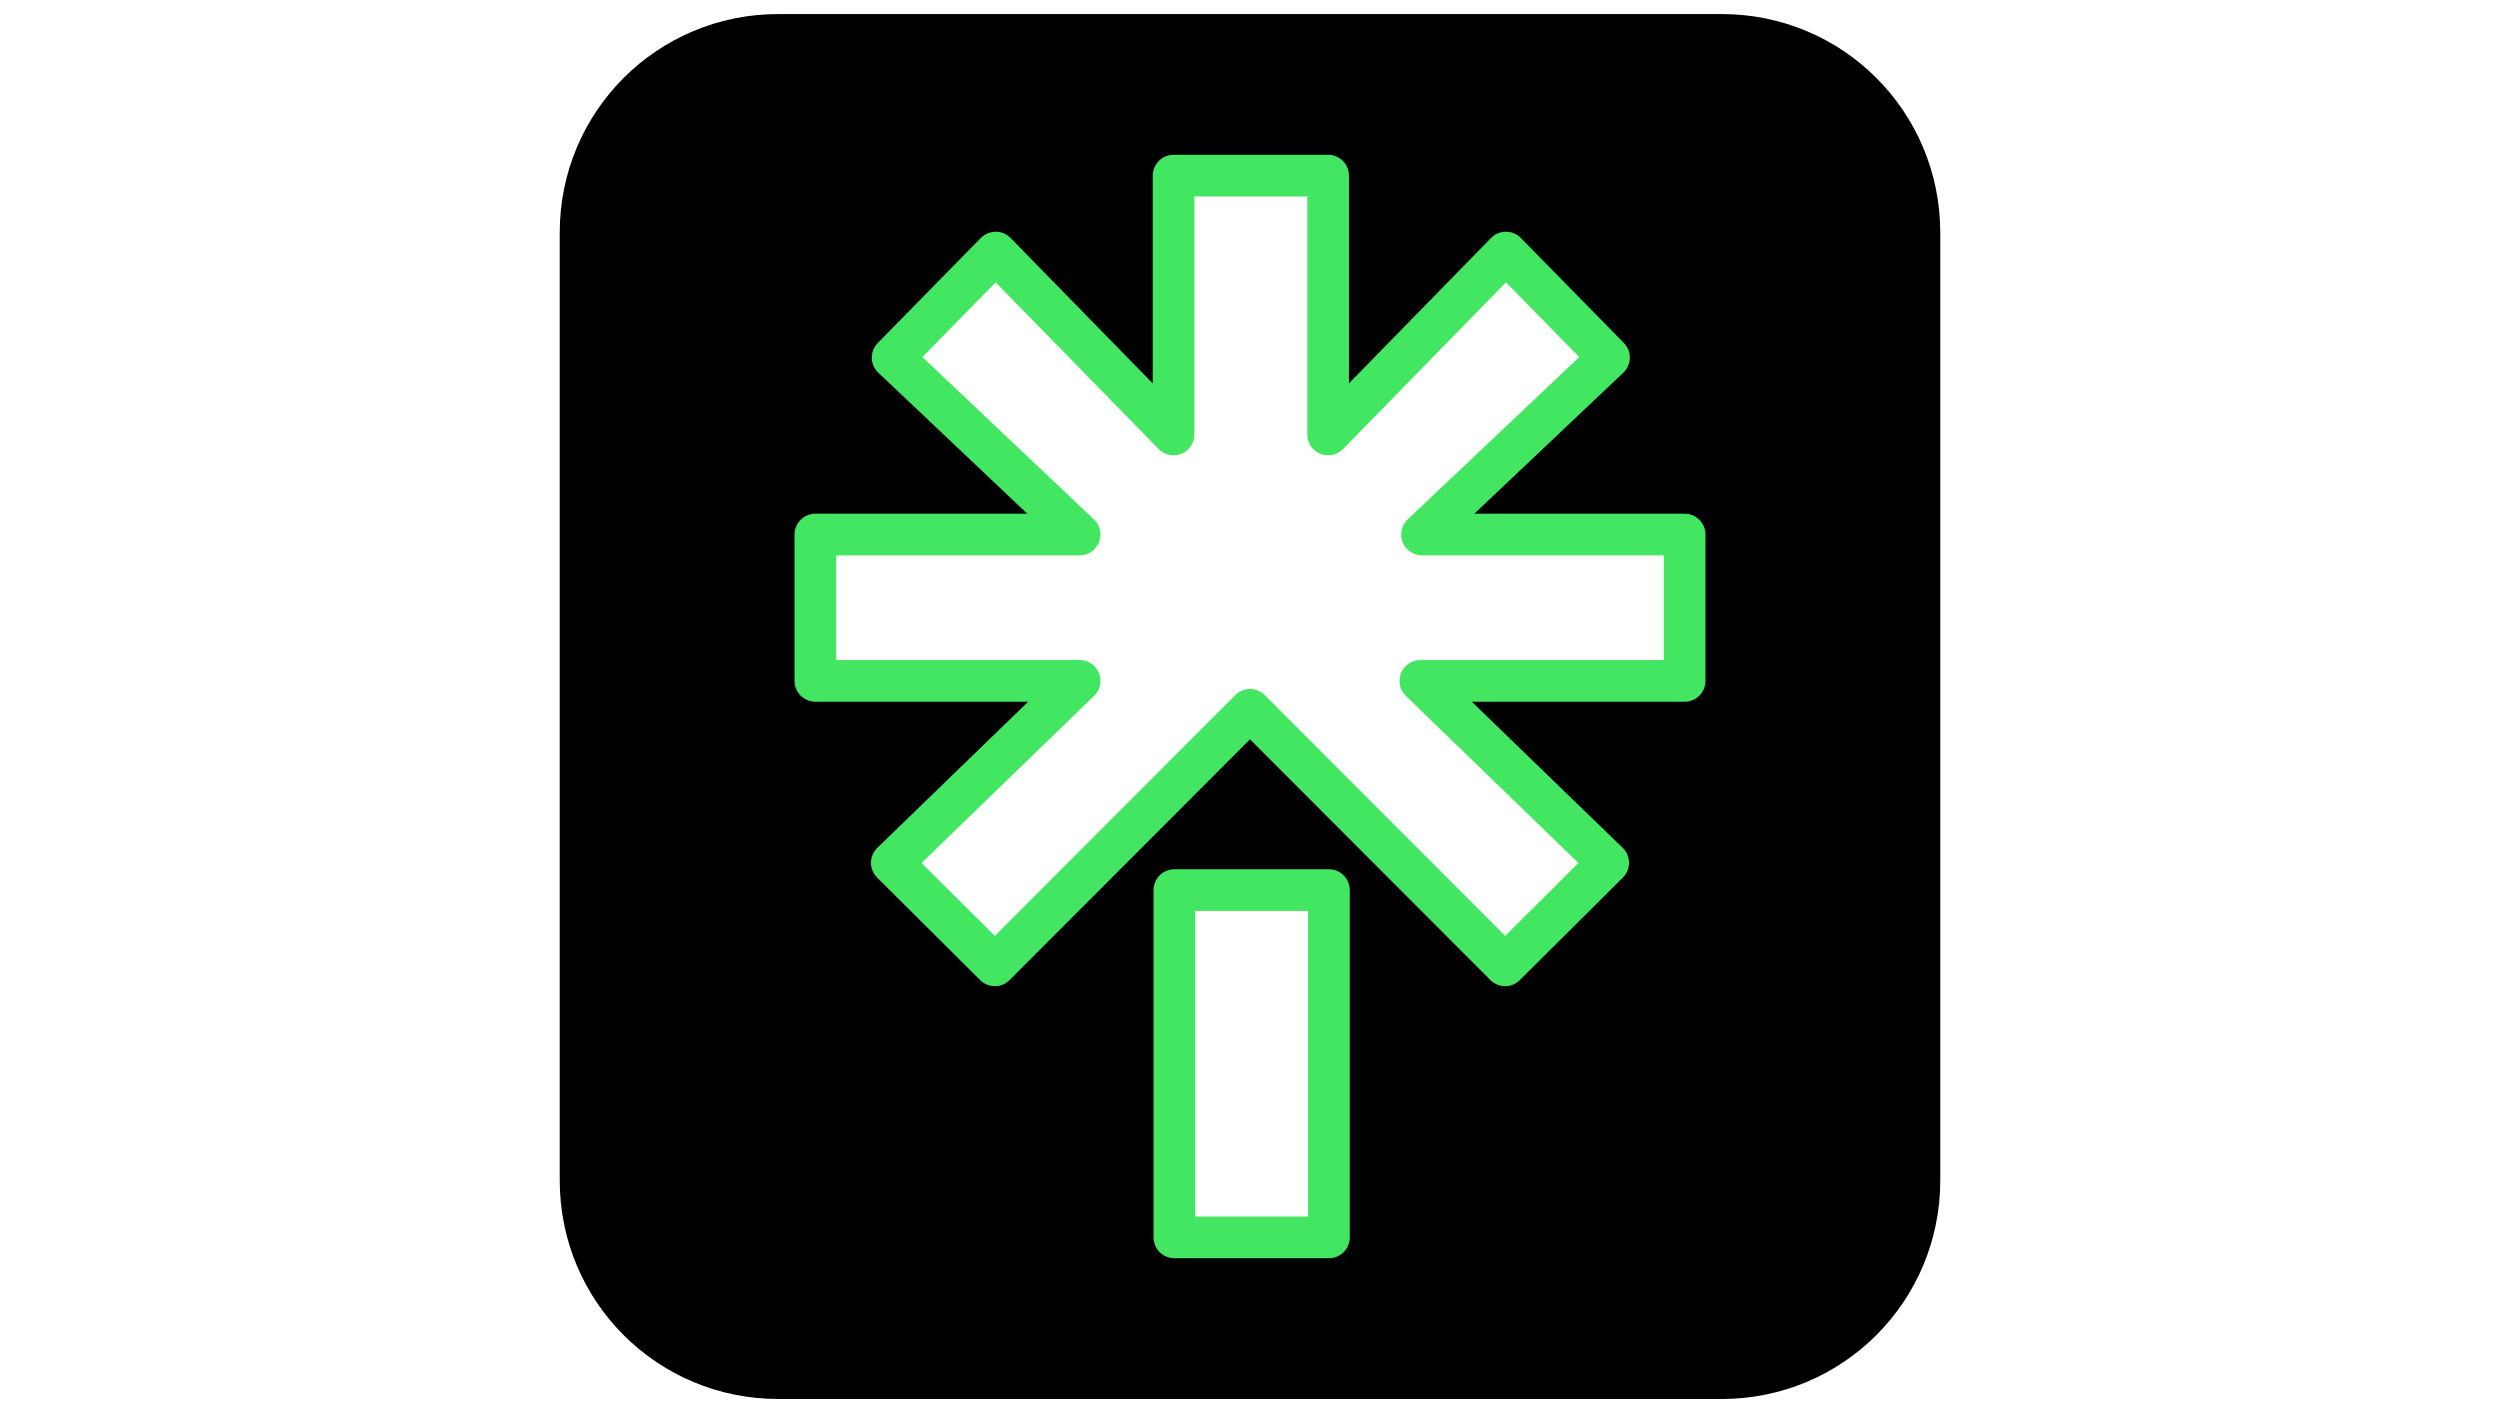 <?xml version="1.0" encoding="UTF-8" standalone="no"?>
<svg
   style="clip-rule:evenodd;fill-rule:evenodd;stroke-linejoin:round;stroke-miterlimit:2"
   version="1.1"
   viewBox="0 0 920 520"
   xml:space="preserve"
   id="svg4"
   sodipodi:docname="Button icon Gitbook - 920x520 - LinkTree.svg"
   width="920"
   height="520"
   inkscape:version="1.4 (86a8ad7, 2024-10-11)"
   xmlns:inkscape="http://www.inkscape.org/namespaces/inkscape"
   xmlns:sodipodi="http://sodipodi.sourceforge.net/DTD/sodipodi-0.dtd"
   xmlns="http://www.w3.org/2000/svg"
   xmlns:svg="http://www.w3.org/2000/svg"
   xmlns:rdf="http://www.w3.org/1999/02/22-rdf-syntax-ns#"
   xmlns:cc="http://creativecommons.org/ns#"
   xmlns:dc="http://purl.org/dc/elements/1.1/"><defs
   id="defs4" /><sodipodi:namedview
   id="namedview4"
   pagecolor="#ffffff"
   bordercolor="#000000"
   borderopacity="0.25"
   inkscape:showpageshadow="2"
   inkscape:pageopacity="0.0"
   inkscape:pagecheckerboard="0"
   inkscape:deskcolor="#d1d1d1"
   inkscape:zoom="0.81412863"
   inkscape:cx="474.12655"
   inkscape:cy="257.33034"
   inkscape:window-width="1920"
   inkscape:window-height="1027"
   inkscape:window-x="-8"
   inkscape:window-y="-8"
   inkscape:window-maximized="1"
   inkscape:current-layer="svg4"
   showgrid="false" />
    <title
   id="title1">Blender logo (without text)</title>
    
<path
   id="rect2"
   style="fill:#000000;fill-opacity:1;stroke:none;stroke-width:20;stroke-dasharray:none;stroke-opacity:1"
   d="M 286.438 5.17 C 241.866 5.17 205.982 41.053 205.982 85.625 L 205.982 434.375 C 205.982 478.947 241.866 514.83 286.438 514.83 L 633.562 514.83 C 678.134 514.83 714.018 478.947 714.018 434.375 L 714.018 85.625 C 714.018 41.053 678.134 5.17 633.562 5.17 L 286.438 5.17 z M 431.871 64.643 L 488.75 64.643 L 488.75 159.887 L 554.189 92.943 L 592.115 131.588 L 523.305 196.707 L 619.945 196.707 L 619.945 250.566 L 522.688 250.566 L 591.814 317.512 L 553.889 355.244 L 460.002 261.219 L 366.115 355.244 L 328.191 317.512 L 397.301 250.566 L 300.055 250.566 L 300.055 196.707 L 300.666 196.707 L 397.301 196.707 L 328.49 131.588 L 366.416 92.943 L 431.871 159.887 L 431.871 64.643 z M 432.172 327.553 L 489.051 327.553 L 489.051 455.357 L 432.172 455.357 L 432.172 327.553 z " /><path
   d="m 300.665,196.707 h 96.635 l -68.809,-65.119 37.925,-38.645 65.455,66.945 V 64.643 h 56.879 v 95.244 l 65.439,-66.945 37.925,38.645 -68.809,65.119 h 96.64 v 53.859 h -97.257 l 69.126,66.945 -37.925,37.733 -93.887,-94.027 -93.887,94.027 -37.925,-37.733 69.109,-66.945 h -97.245 v -53.859 z m 131.507,130.846 h 56.879 v 127.804 h -56.879 z"
   id="path1"
   sodipodi:nodetypes="cccccccccccccccccccccccccccc"
   style="fill:none;stroke:#42e661;stroke-width:15.335;stroke-dasharray:none;stroke-opacity:1" /></svg>
